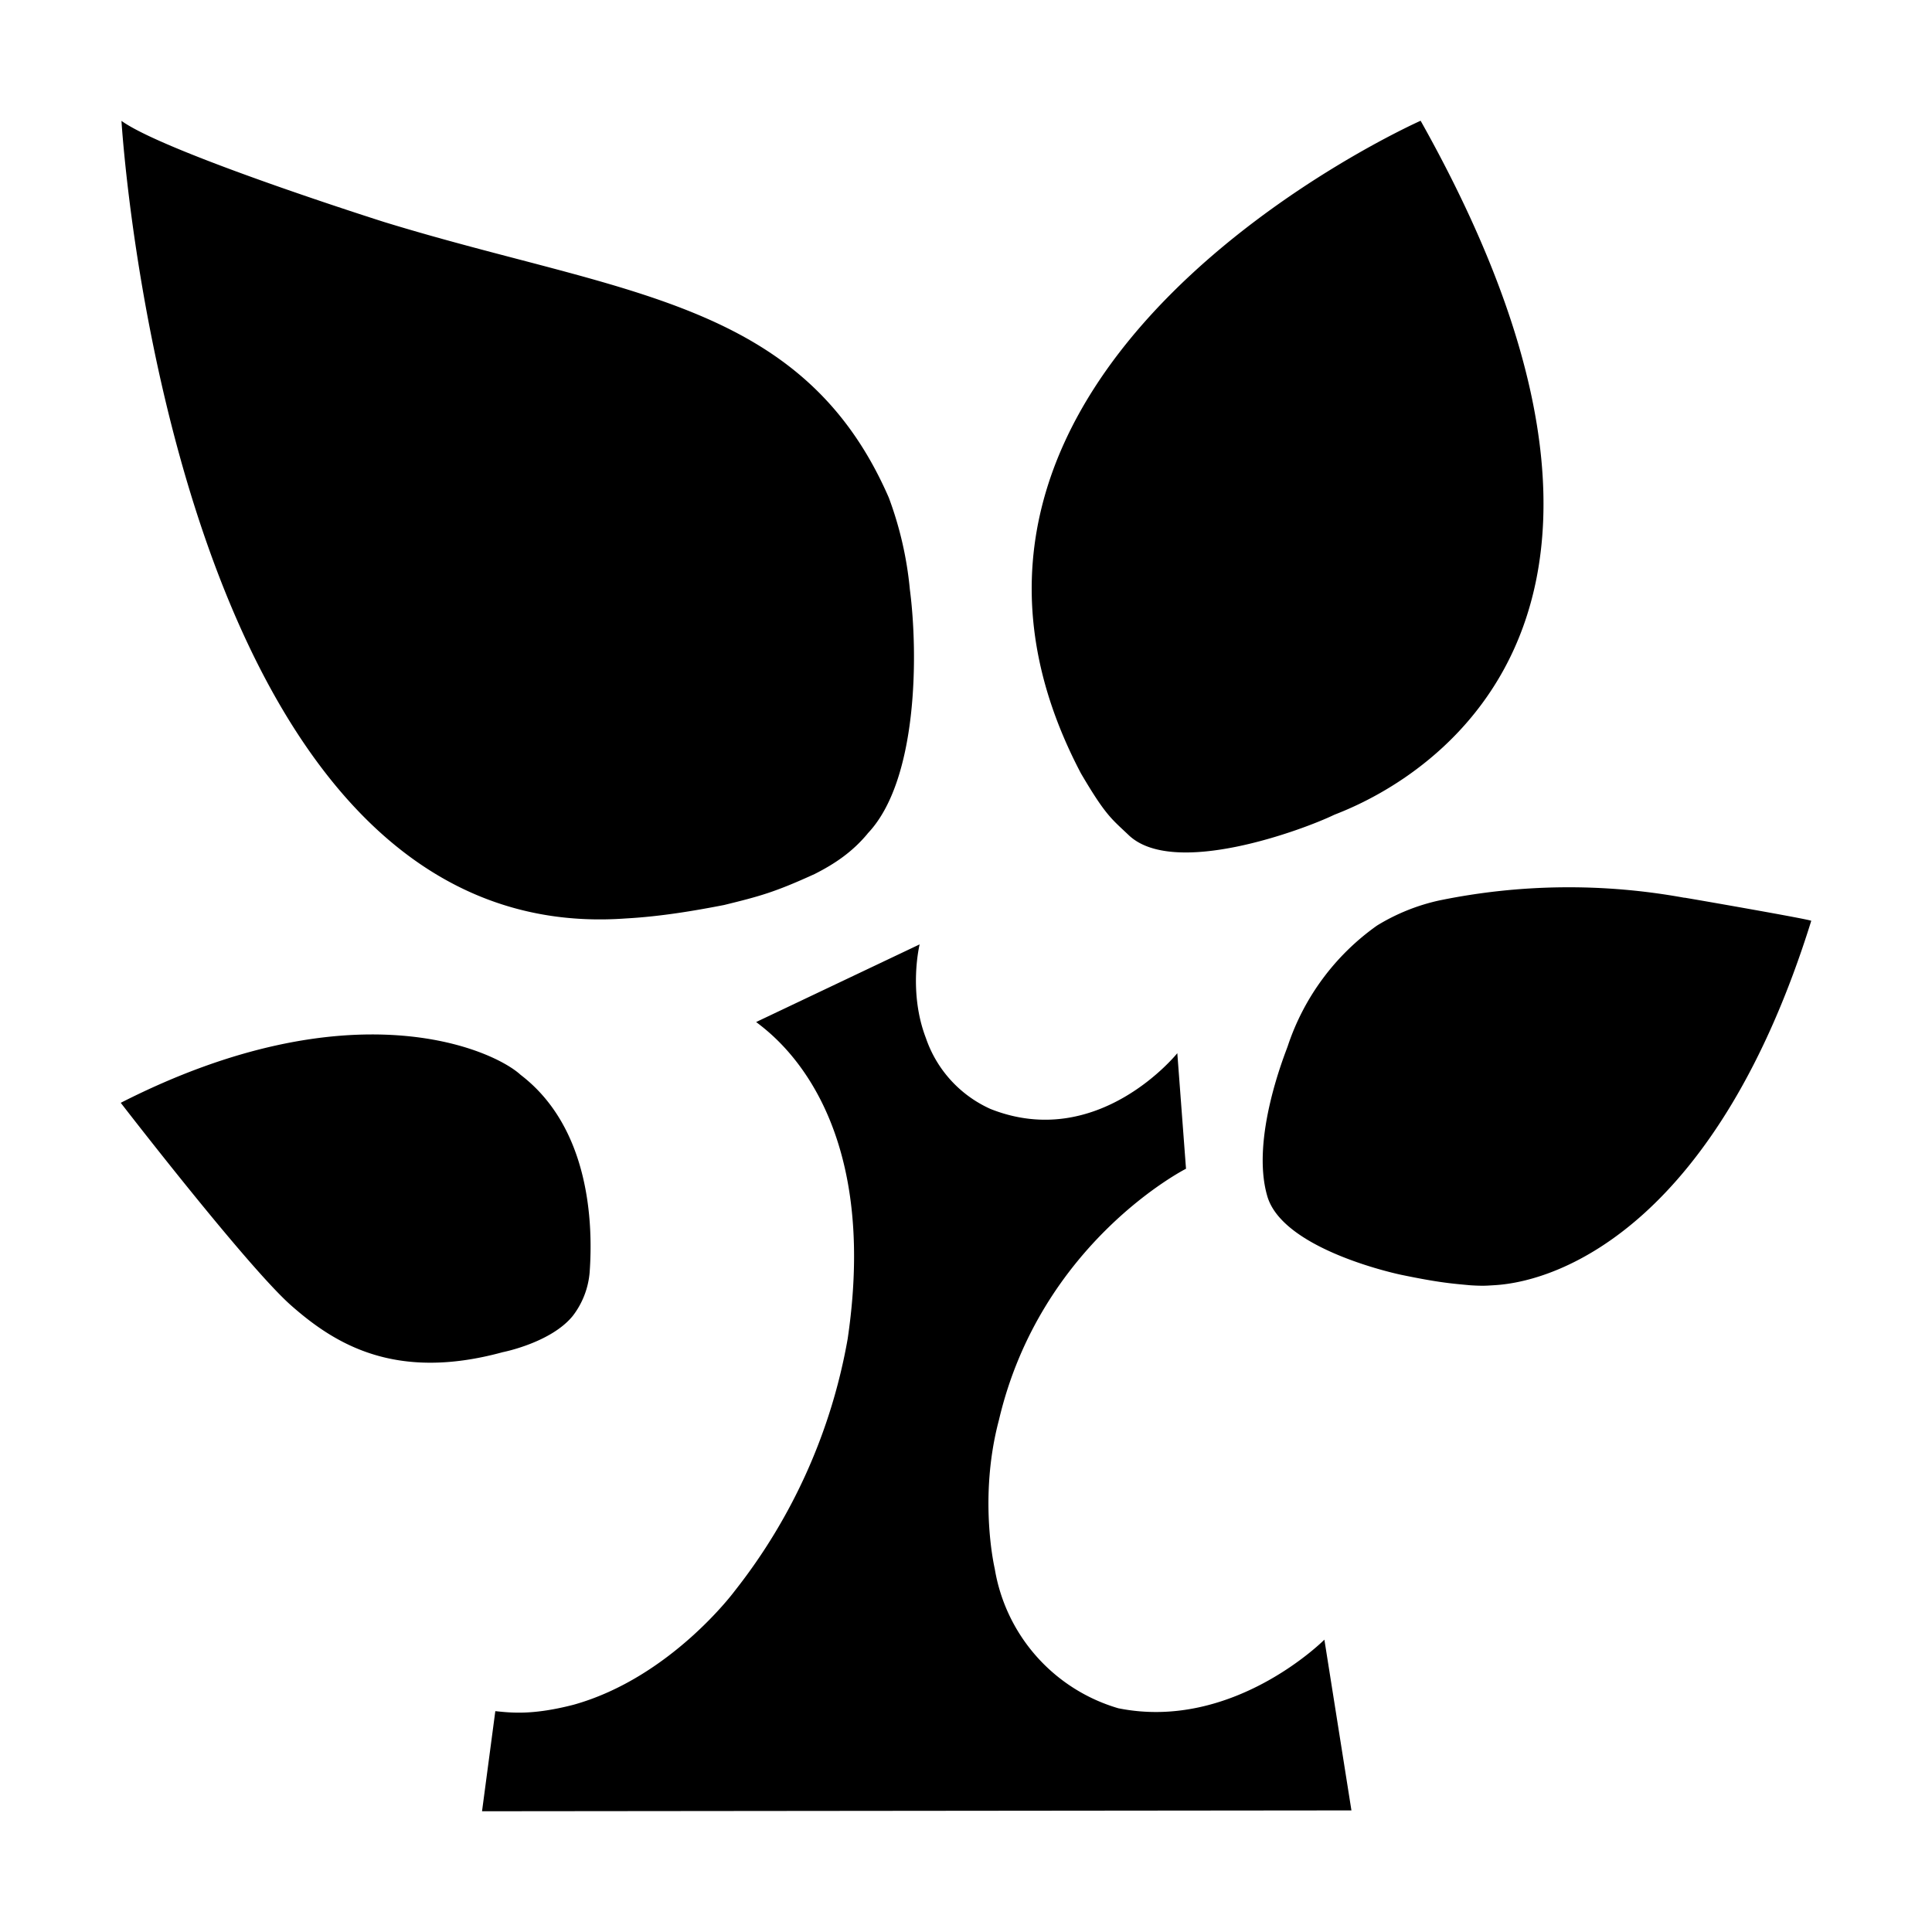 <svg xmlns="http://www.w3.org/2000/svg" viewBox="0 0 16 16">
    <path d="M11.192 14.993l-.224-1.414s-.755.76-1.707.568a1.45 1.45 0 0 1-1.023-1.156s-.138-.582.035-1.232c.345-1.47 1.549-2.08 1.549-2.08l-.072-.957s-.654.816-1.547.462a.996.996 0 0 1-.535-.587c-.148-.385-.052-.776-.052-.776l-1.354.643c.157.12 1.033.763.758 2.624a4.676 4.676 0 0 1-.935 2.087s-.53.718-1.335.943c-.338.087-.513.067-.648.053l-.11.829 7.2-.007zm-8.779-4.18c.364.32.863.628 1.751.385 0 0 .4-.078.58-.301a.683.683 0 0 0 .139-.358c.03-.405.002-1.2-.572-1.638-.224-.207-1.396-.743-3.311.232 0 0 1.05 1.361 1.413 1.68zm4.772-3.91c.417-.436.42-1.488.35-2.022a2.963 2.963 0 0 0-.174-.759C6.645 2.477 5.143 2.44 3.186 1.84c-.001 0-1.813-.574-2.18-.839 0 0 .409 6.882 4.18 6.605.288-.016.568-.064.81-.111.293-.072.416-.104.751-.257.17-.086.313-.184.438-.334zm1.767-.498c.203.346.253.376.391.507.37.363 1.454-.042 1.706-.164.248-.1 3.267-1.206.716-5.748 0 0-4.587 2.034-2.813 5.405zm4.998 1.03a5.325 5.325 0 0 0-2.03.022 1.667 1.667 0 0 0-.516.208 1.99 1.99 0 0 0-.74 1c-.02.058-.307.76-.17 1.237.116.418.964.624 1.108.655.318.066.424.073.573.087.108.007.141.003.192 0 .585-.03 1.863-.547 2.633-3.018.002-.01-.97-.179-1.05-.192z"/>
</svg>
